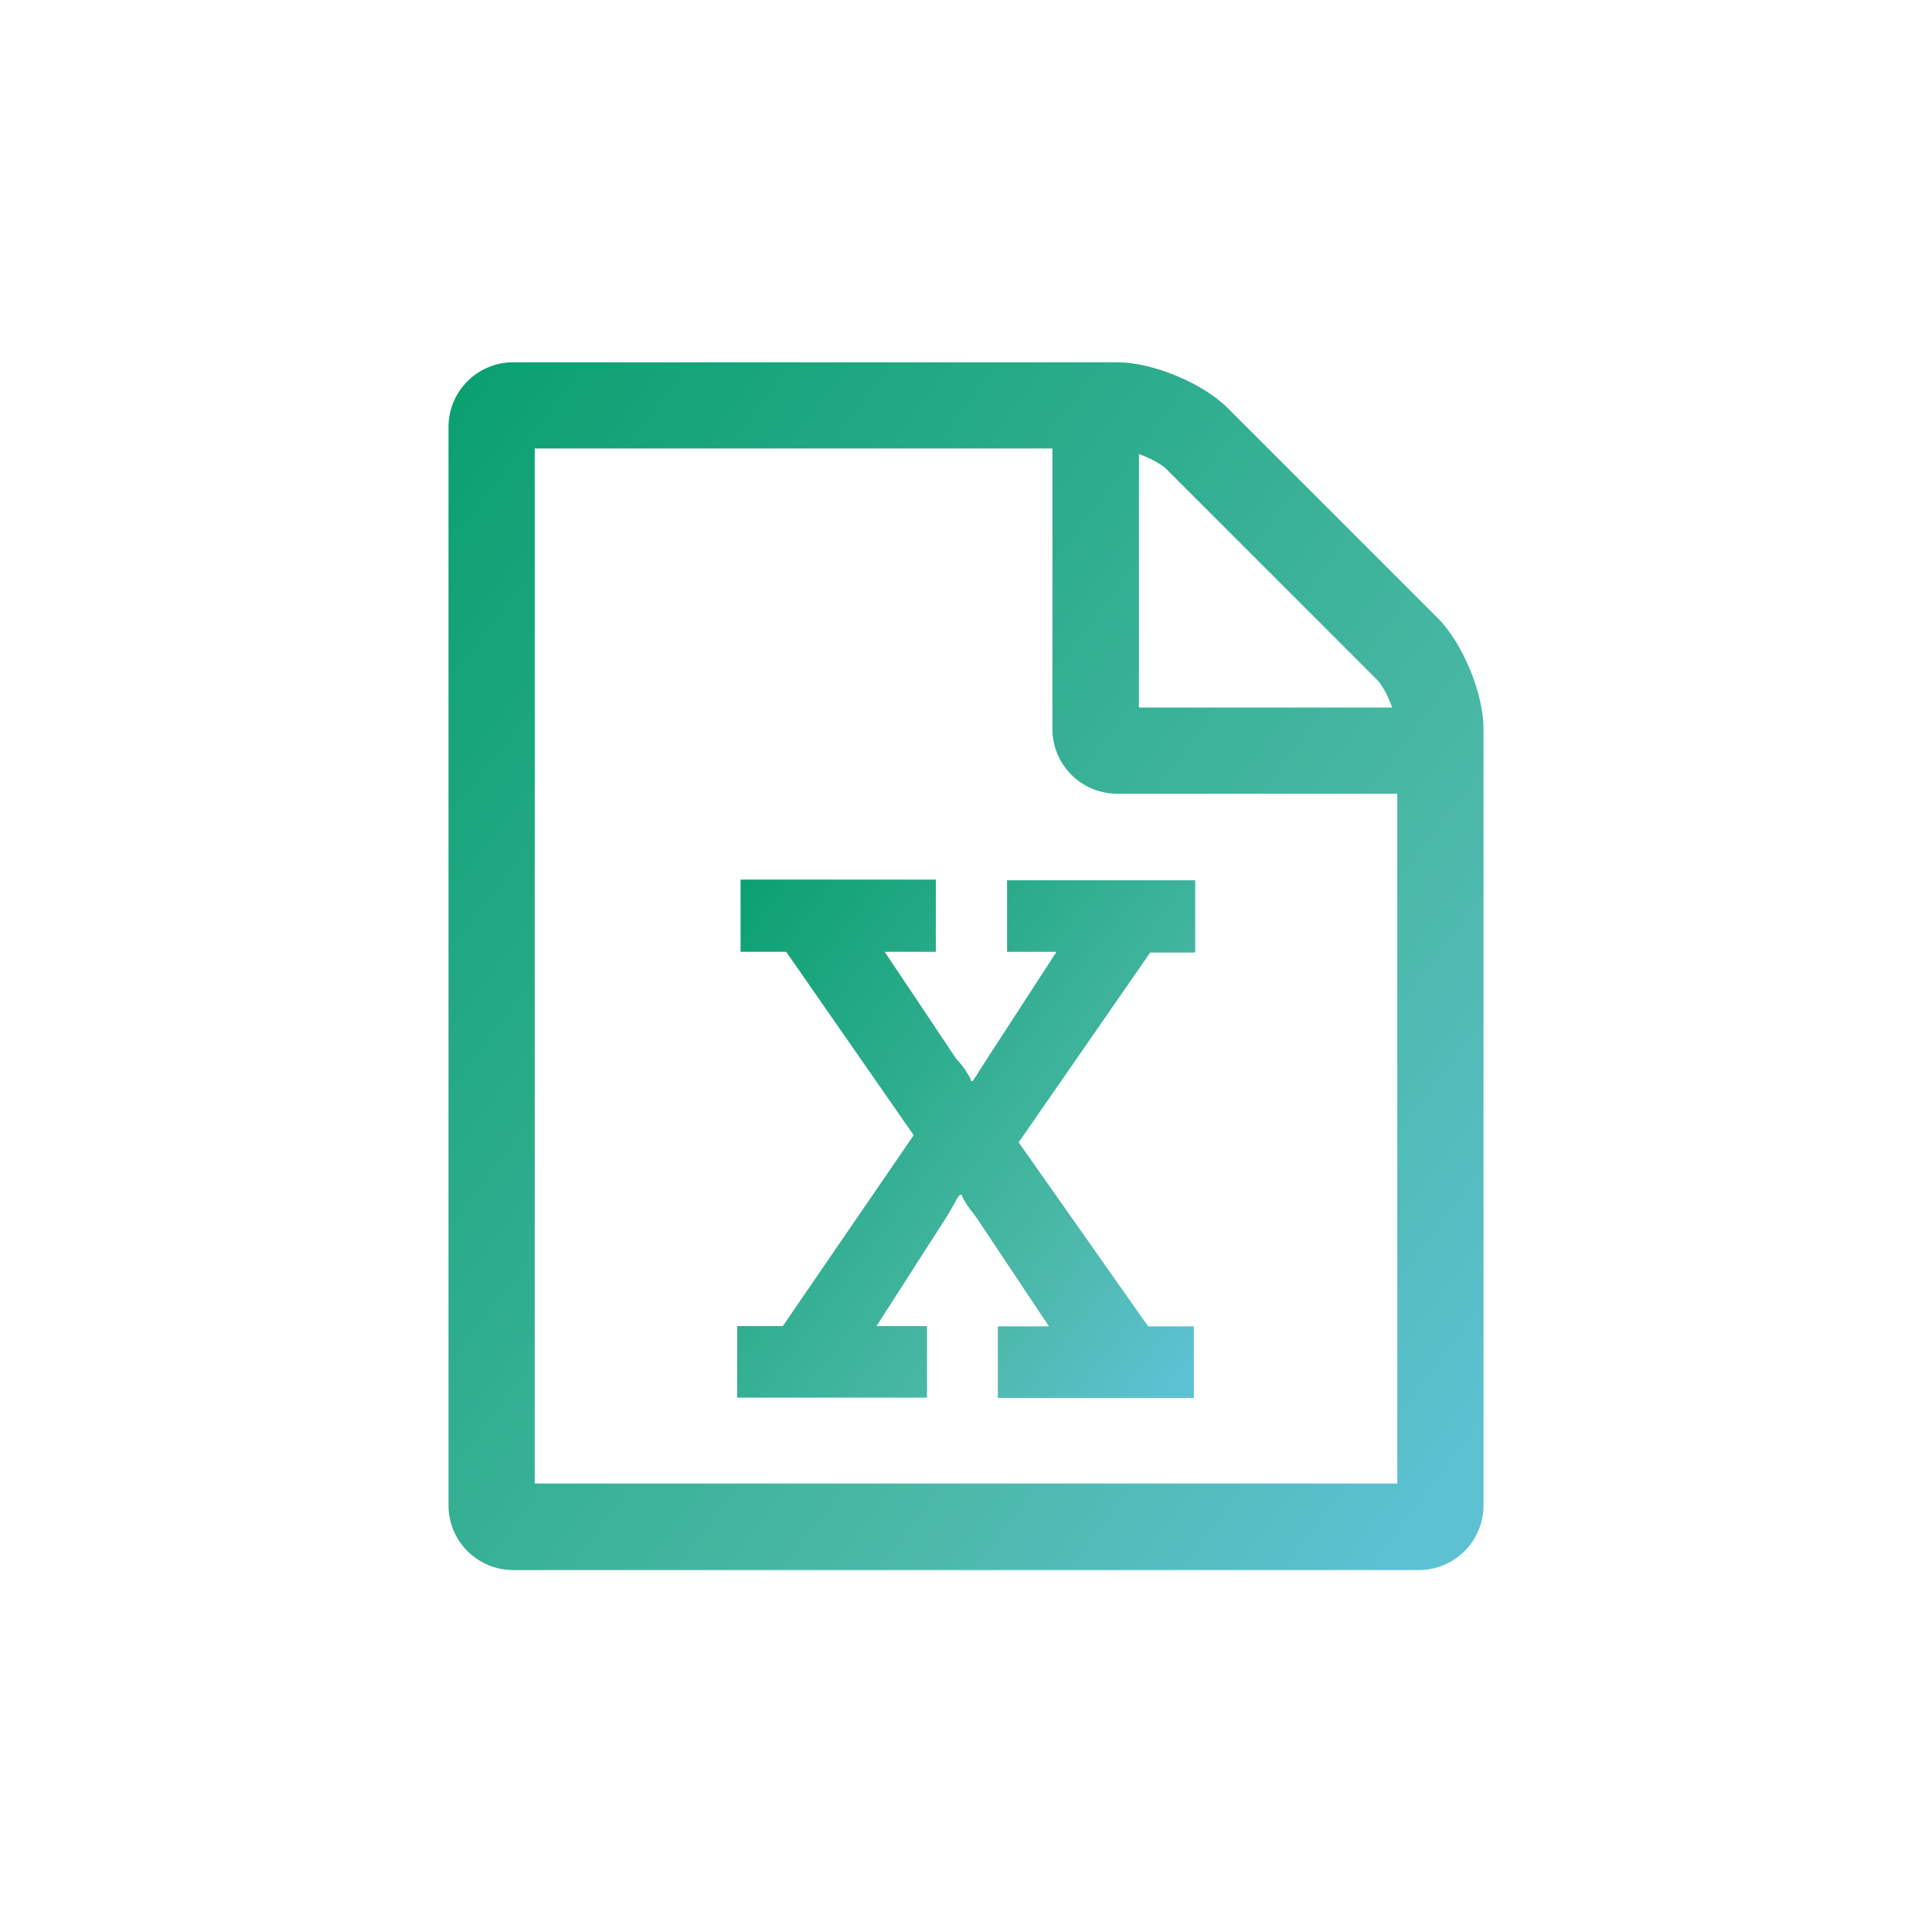 <?xml version="1.0" encoding="utf-8"?>
<!-- Generator: Adobe Illustrator 21.1.0, SVG Export Plug-In . SVG Version: 6.00 Build 0)  -->
<svg version="1.1" id="Layer_1" xmlns="http://www.w3.org/2000/svg" xmlns:xlink="http://www.w3.org/1999/xlink" x="0px" y="0px"
	 viewBox="0 0 566.9 566.9" style="enable-background:new 0 0 566.9 566.9;" xml:space="preserve">
<style type="text/css">
	.st0{fill:none;}
	.st1{fill:url(#SVGID_1_);}
	.st2{fill:url(#SVGID_2_);}
</style>
<g>
	<path class="st0" d="M404.1,199.4l-61.9-61.9c-1.4-1.4-4.7-3.2-8.1-4.4v74.3h74.3C407.2,204.2,405.5,200.8,404.1,199.4z"/>
	<path class="st0" d="M308.8,213.9v-82.3H156.9v303.7H410V232.8h-82.3C317.3,232.8,308.8,224.3,308.8,213.9z M350.5,279.3h-13.2
		l-38.6,55.7l38,54h13.4v21h-57.5v-21h15l-21.2-31.8c-1.4-2-2.6-3.2-3.4-4.8c-0.4-0.6-0.8-1.2-1-2h-0.4c-0.6,0-1.8,3-4.2,6.7
		l-20.4,31.8H272v21h-55.6v-21h13.4l38.4-56l-37.4-53.8h-13.4v-21.2h57.3v21.2h-15l21,31.4c1.6,1.8,2.6,3.1,3.4,4.5
		c0.4,0.6,0.8,1.2,1,2h0.4c0,0.2,1.8-2.8,4.2-6.5l20.4-31.4h-14.6v-21.2h55.2V279.3z"/>
	<linearGradient id="SVGID_1_" gradientUnits="userSpaceOnUse" x1="356.563" y1="389.167" x2="205.749" y2="275.521">
		<stop  offset="0" style="stop-color:#5CC1D2"/>
		<stop  offset="0.29" style="stop-color:#4AB8A6"/>
		<stop  offset="1" style="stop-color:#0CA071"/>
	</linearGradient>
	<path class="st1" d="M295.3,279.3H310l-20.4,31.4c-2.4,3.7-4.2,6.7-4.2,6.5h-0.4c-0.2-0.8-0.6-1.4-1-2c-0.8-1.4-1.8-2.8-3.4-4.5
		l-21-31.4h15v-21.2h-57.3v21.2h13.4l37.4,53.8l-38.4,56h-13.4v21H272v-21h-14.8l20.4-31.8c2.4-3.8,3.6-6.7,4.2-6.7h0.4
		c0.2,0.8,0.6,1.4,1,2c0.8,1.6,2,2.8,3.4,4.8l21.2,31.8h-15v21h57.5v-21h-13.4l-38-54l38.6-55.7h13.2v-21.2h-55.2V279.3z"/>
	<linearGradient id="SVGID_2_" gradientUnits="userSpaceOnUse" x1="431.783" y1="425.315" x2="95.077" y2="171.589">
		<stop  offset="0" style="stop-color:#5CC1D2"/>
		<stop  offset="0.29" style="stop-color:#4AB8A6"/>
		<stop  offset="1" style="stop-color:#0CA071"/>
	</linearGradient>
	<path class="st2" d="M421.9,181.4l-61.7-61.7c-7.3-7.3-22-13.4-32.4-13.4H150.6c-10.5,0-19,8.5-19,19v316.4c0,10.5,8.5,19,19,19
		h265.7c10.5,0,19-8.5,19-19V213.9C435.3,203.4,429.2,188.7,421.9,181.4z M334.1,133.2c3.4,1.2,6.7,3,8.1,4.4l61.9,61.9
		c1.4,1.4,3.2,4.7,4.4,8.1h-74.3V133.2z M410,435.3H156.9V131.6h151.9v82.3c0,10.5,8.5,19,19,19H410V435.3z"/>
</g>
</svg>
